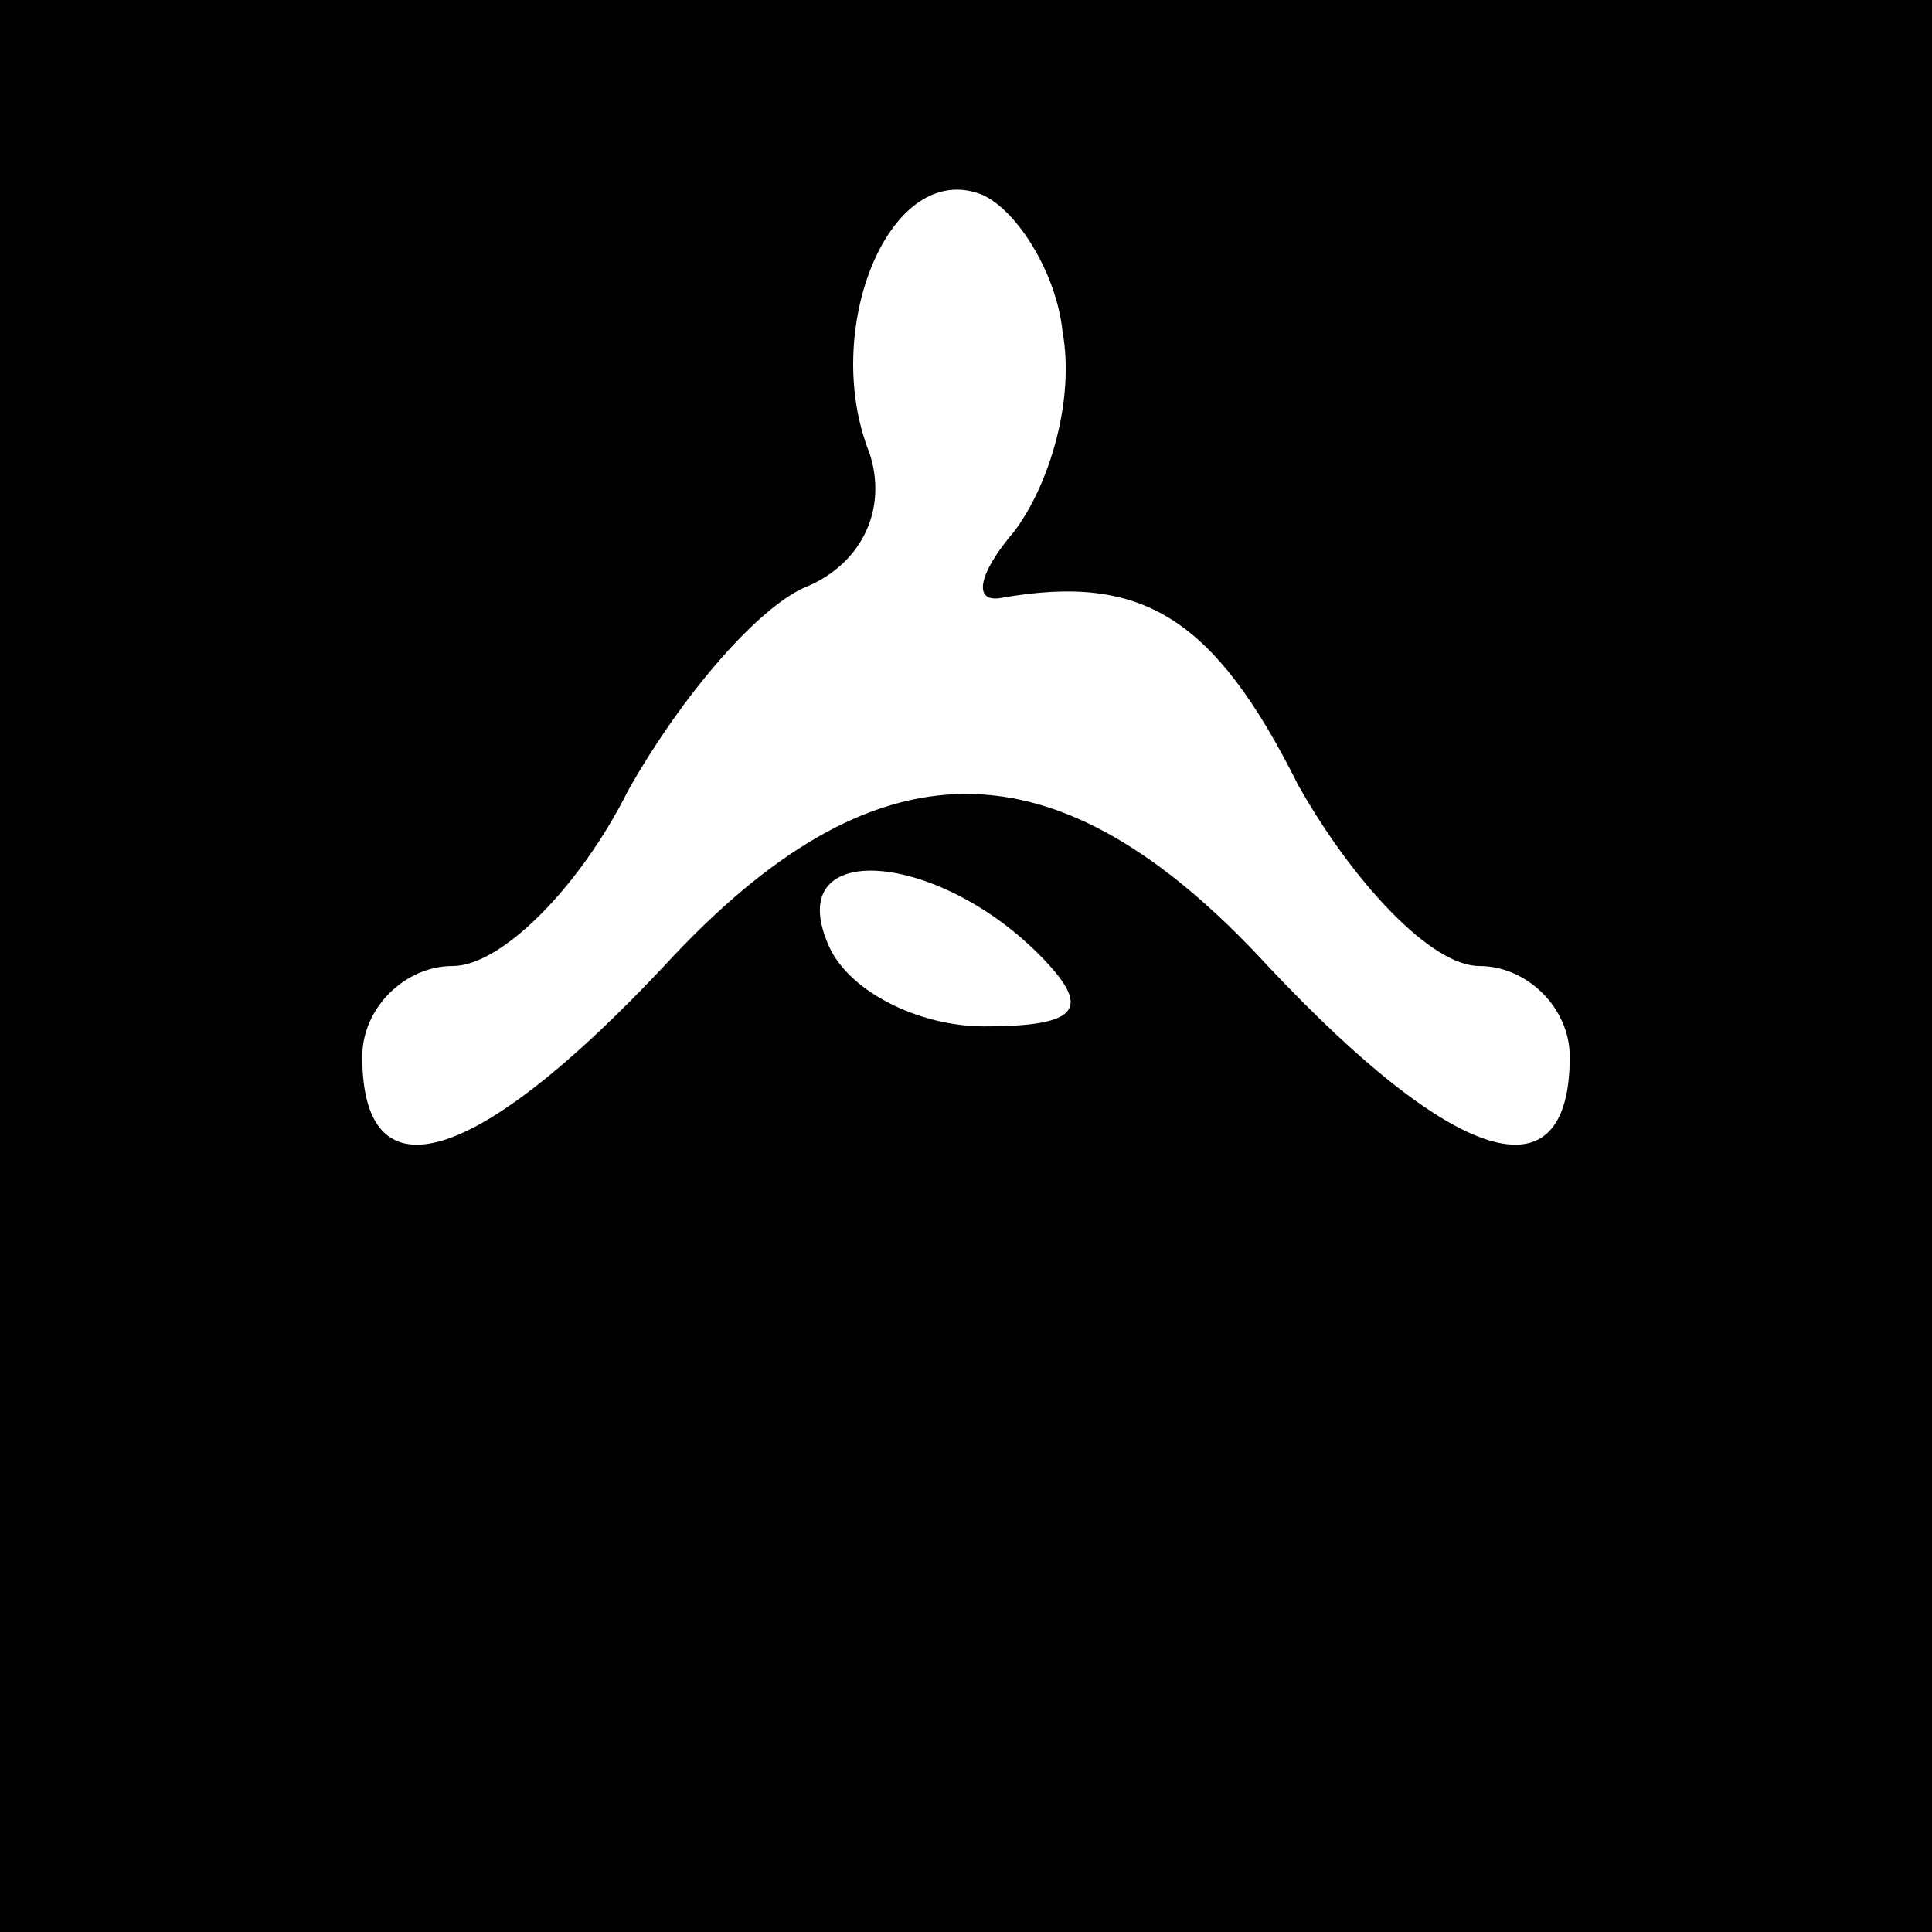 <?xml version="1.0" standalone="no"?>
<!DOCTYPE svg PUBLIC "-//W3C//DTD SVG 20010904//EN"
 "http://www.w3.org/TR/2001/REC-SVG-20010904/DTD/svg10.dtd">
<svg version="1.0" xmlns="http://www.w3.org/2000/svg"
 width="32pt" height="32pt" viewBox="0 0 32 32"
 preserveAspectRatio="xMidYMid meet">
<rect x="0" y="0" width="32" height="32" fill="#808080" stroke="none"/>
<g transform="translate(0,32) scale(0.1,-0.1)"
fill="#000000" stroke="none">
<path fill="#000000" stroke="none" d="M0 160 l0 -160 160 0 160 0 0 160 0
160 -160 0 -160 0 0 -160z"/>
<path fill="#ffffff" stroke="none" d="M176 265 c2 -11 -2 -25 -8 -33 -6 -7
-7 -12 -2 -11 23 4 35 -3 49 -31 9 -16 22 -30 30 -30 8 0 15 -7 15 -15 0 -24
-19 -18 -50 15 -35 38 -65 38 -100 0 -31 -33 -50 -39 -50 -15 0 8 7 15 15 15
8 0 21 13 29 29 9 16 22 31 30 34 9 4 13 13 10 22 -8 20 3 48 18 43 6 -2 13
-13 14 -23z"/>
<path fill="#ffffff" stroke="none" d="M172 162 c9 -9 7 -12 -9 -12 -11 0 -23
6 -26 14 -7 17 18 15 35 -2z"/>
</g>
</svg>
